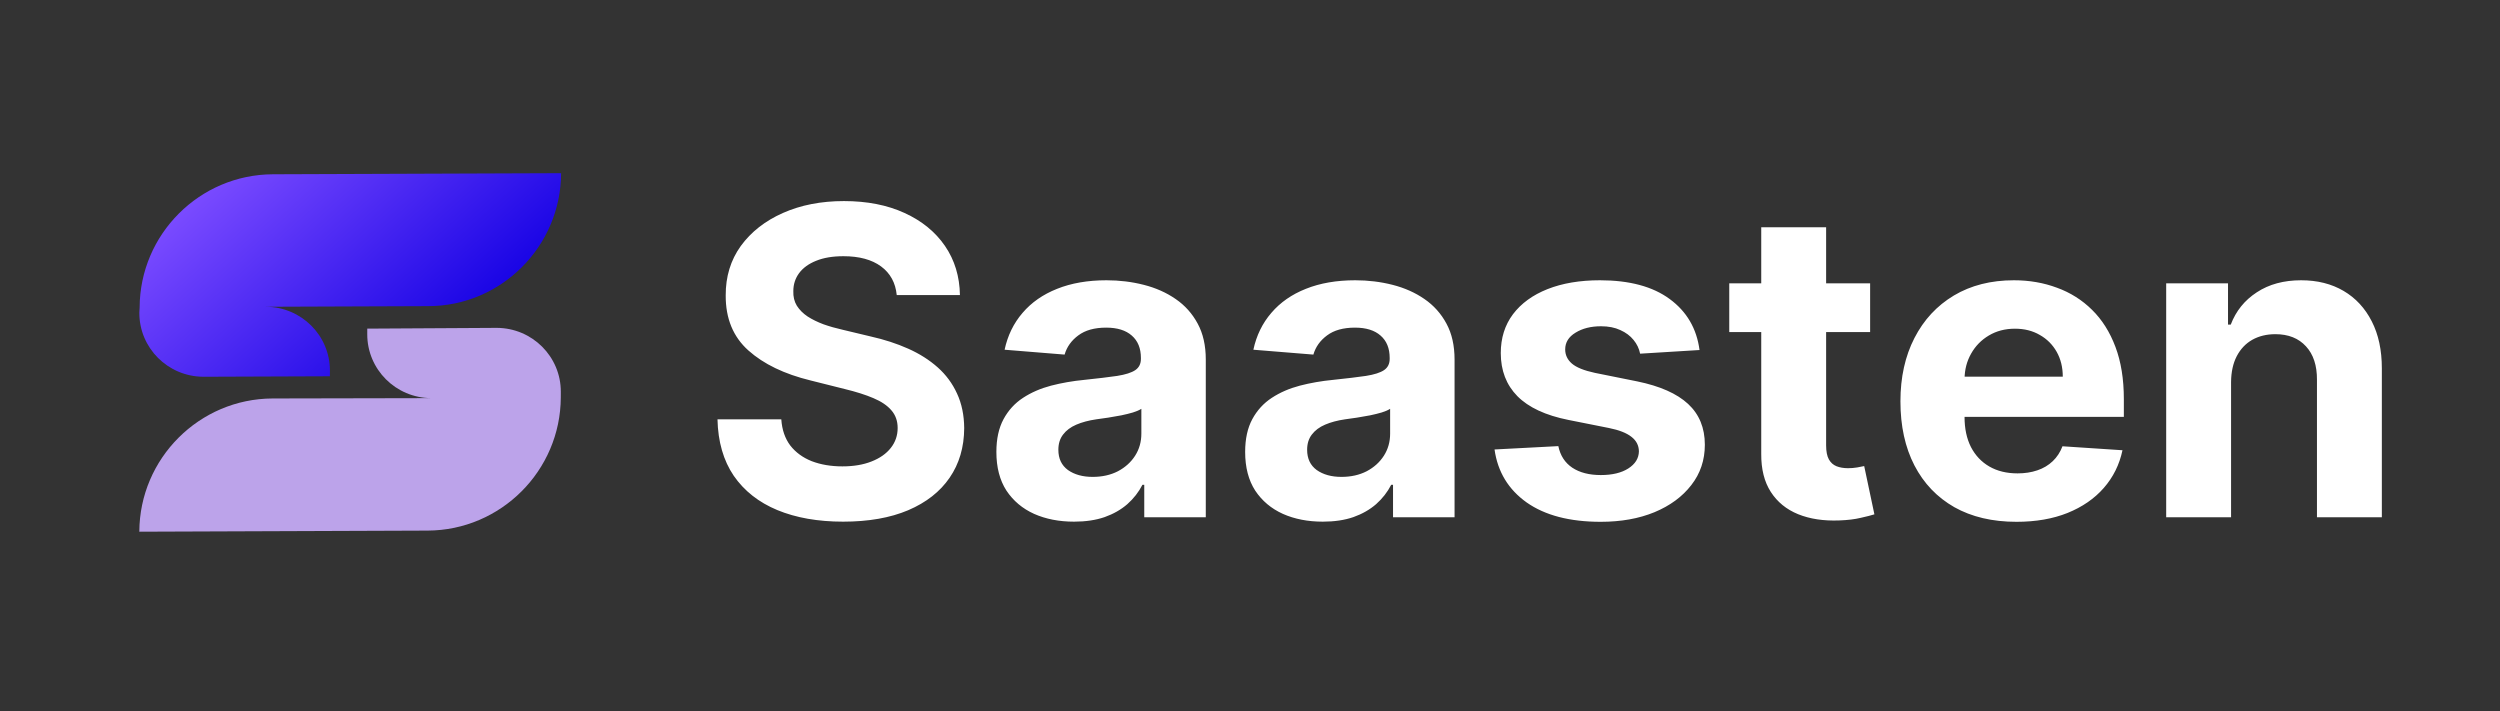 <svg width="232" height="66" viewBox="0 0 232 66" fill="none" xmlns="http://www.w3.org/2000/svg">
<rect x="0" y="0" width="232" height="66" fill="#333333" stroke="none"/>
<path d="M52.071 16.071L25.322 16.173C18.521 16.199 12.983 21.737 12.958 28.537L12.931 29.016C12.918 32.291 15.578 34.95 18.877 34.963L30.615 34.918L30.617 34.414C30.629 31.14 27.97 28.48 24.67 28.468L39.732 28.41C46.508 28.409 52.045 22.872 52.071 16.071Z" fill="url(#paint0_linear_30_3674)"/>
<path d="M52.042 36.876L52.044 36.372C52.057 33.098 49.397 30.438 46.097 30.426L34.083 30.497L34.081 31C34.068 34.275 36.728 36.935 40.027 36.947L25.293 36.978C18.492 37.004 12.955 42.541 12.929 49.342L39.678 49.24C46.479 49.214 52.016 43.677 52.042 36.876Z" fill="#BCA3EA"/>
<path d="M83.217 27.38C83.104 26.24 82.619 25.354 81.762 24.723C80.904 24.092 79.741 23.776 78.271 23.776C77.272 23.776 76.429 23.918 75.741 24.2C75.053 24.473 74.526 24.855 74.158 25.345C73.8 25.835 73.621 26.391 73.621 27.013C73.602 27.531 73.711 27.983 73.946 28.369C74.191 28.756 74.526 29.09 74.95 29.373C75.374 29.646 75.864 29.886 76.419 30.094C76.975 30.291 77.569 30.461 78.2 30.602L80.801 31.224C82.063 31.507 83.222 31.884 84.277 32.355C85.333 32.826 86.246 33.405 87.019 34.093C87.792 34.781 88.39 35.591 88.814 36.524C89.247 37.457 89.469 38.526 89.478 39.732C89.469 41.504 89.017 43.039 88.121 44.34C87.236 45.63 85.954 46.634 84.277 47.35C82.61 48.056 80.598 48.41 78.243 48.41C75.906 48.41 73.871 48.052 72.137 47.336C70.413 46.62 69.066 45.56 68.095 44.156C67.134 42.743 66.63 40.995 66.583 38.913H72.505C72.57 39.883 72.849 40.693 73.338 41.343C73.838 41.984 74.502 42.469 75.331 42.799C76.17 43.119 77.117 43.28 78.172 43.28C79.208 43.28 80.108 43.129 80.871 42.827C81.644 42.526 82.242 42.107 82.666 41.569C83.09 41.032 83.302 40.415 83.302 39.718C83.302 39.068 83.109 38.522 82.723 38.079C82.346 37.636 81.79 37.259 81.055 36.948C80.329 36.637 79.439 36.355 78.384 36.1L75.232 35.309C72.792 34.715 70.865 33.787 69.452 32.524C68.039 31.262 67.337 29.561 67.346 27.422C67.337 25.67 67.803 24.139 68.745 22.829C69.697 21.52 71.002 20.497 72.66 19.762C74.318 19.027 76.203 18.66 78.313 18.66C80.461 18.66 82.336 19.027 83.938 19.762C85.549 20.497 86.802 21.52 87.698 22.829C88.593 24.139 89.054 25.656 89.082 27.38H83.217ZM99.672 48.41C98.287 48.41 97.052 48.17 95.969 47.689C94.885 47.199 94.028 46.478 93.397 45.527C92.775 44.566 92.464 43.369 92.464 41.937C92.464 40.731 92.685 39.718 93.128 38.898C93.571 38.079 94.174 37.419 94.937 36.92C95.7 36.42 96.567 36.044 97.537 35.789C98.517 35.535 99.544 35.356 100.619 35.252C101.881 35.12 102.899 34.998 103.671 34.885C104.444 34.762 105.004 34.583 105.353 34.348C105.702 34.112 105.876 33.763 105.876 33.302V33.217C105.876 32.322 105.593 31.629 105.028 31.139C104.472 30.649 103.681 30.404 102.654 30.404C101.57 30.404 100.708 30.645 100.067 31.125C99.427 31.596 99.003 32.19 98.795 32.906L93.227 32.454C93.51 31.135 94.066 29.995 94.895 29.034C95.724 28.063 96.793 27.319 98.103 26.801C99.422 26.273 100.948 26.009 102.682 26.009C103.888 26.009 105.042 26.151 106.144 26.433C107.256 26.716 108.241 27.154 109.098 27.747C109.965 28.341 110.648 29.104 111.148 30.037C111.647 30.96 111.897 32.068 111.897 33.358V48H106.187V44.99H106.017C105.669 45.668 105.202 46.266 104.618 46.785C104.034 47.293 103.332 47.694 102.512 47.986C101.693 48.269 100.746 48.41 99.672 48.41ZM101.396 44.255C102.281 44.255 103.064 44.081 103.742 43.732C104.42 43.374 104.953 42.893 105.339 42.29C105.725 41.687 105.918 41.004 105.918 40.241V37.937C105.73 38.06 105.471 38.173 105.141 38.276C104.821 38.371 104.458 38.46 104.053 38.545C103.648 38.62 103.243 38.691 102.837 38.757C102.432 38.814 102.065 38.865 101.735 38.913C101.028 39.016 100.411 39.181 99.884 39.407C99.356 39.633 98.946 39.94 98.654 40.326C98.362 40.703 98.216 41.174 98.216 41.739C98.216 42.559 98.513 43.185 99.106 43.619C99.709 44.043 100.472 44.255 101.396 44.255ZM122.758 48.41C121.373 48.41 120.138 48.17 119.055 47.689C117.971 47.199 117.114 46.478 116.483 45.527C115.861 44.566 115.55 43.369 115.55 41.937C115.55 40.731 115.771 39.718 116.214 38.898C116.657 38.079 117.26 37.419 118.023 36.92C118.786 36.42 119.653 36.044 120.624 35.789C121.604 35.535 122.631 35.356 123.705 35.252C124.967 35.12 125.985 34.998 126.757 34.885C127.53 34.762 128.091 34.583 128.439 34.348C128.788 34.112 128.962 33.763 128.962 33.302V33.217C128.962 32.322 128.679 31.629 128.114 31.139C127.558 30.649 126.767 30.404 125.74 30.404C124.656 30.404 123.794 30.645 123.153 31.125C122.513 31.596 122.089 32.19 121.881 32.906L116.313 32.454C116.596 31.135 117.152 29.995 117.981 29.034C118.81 28.063 119.879 27.319 121.189 26.801C122.508 26.273 124.034 26.009 125.768 26.009C126.974 26.009 128.128 26.151 129.231 26.433C130.342 26.716 131.327 27.154 132.184 27.747C133.051 28.341 133.734 29.104 134.234 30.037C134.733 30.96 134.983 32.068 134.983 33.358V48H129.273V44.99H129.103C128.755 45.668 128.288 46.266 127.704 46.785C127.12 47.293 126.418 47.694 125.598 47.986C124.779 48.269 123.832 48.41 122.758 48.41ZM124.482 44.255C125.368 44.255 126.15 44.081 126.828 43.732C127.506 43.374 128.039 42.893 128.425 42.29C128.811 41.687 129.004 41.004 129.004 40.241V37.937C128.816 38.06 128.557 38.173 128.227 38.276C127.907 38.371 127.544 38.46 127.139 38.545C126.734 38.62 126.329 38.691 125.924 38.757C125.518 38.814 125.151 38.865 124.821 38.913C124.114 39.016 123.497 39.181 122.97 39.407C122.442 39.633 122.032 39.94 121.74 40.326C121.448 40.703 121.302 41.174 121.302 41.739C121.302 42.559 121.599 43.185 122.192 43.619C122.795 44.043 123.559 44.255 124.482 44.255ZM157.716 32.482L152.204 32.821C152.109 32.35 151.907 31.926 151.596 31.549C151.285 31.163 150.875 30.857 150.366 30.631C149.867 30.395 149.269 30.277 148.572 30.277C147.639 30.277 146.852 30.475 146.211 30.871C145.571 31.257 145.25 31.775 145.25 32.425C145.25 32.944 145.458 33.382 145.872 33.74C146.287 34.098 146.998 34.385 148.006 34.602L151.935 35.393C154.046 35.827 155.619 36.524 156.656 37.485C157.692 38.446 158.21 39.709 158.21 41.273C158.21 42.695 157.791 43.944 156.952 45.018C156.123 46.092 154.983 46.931 153.532 47.534C152.091 48.127 150.428 48.424 148.543 48.424C145.67 48.424 143.38 47.826 141.675 46.629C139.979 45.423 138.985 43.784 138.693 41.711L144.614 41.4C144.793 42.276 145.227 42.945 145.915 43.407C146.602 43.859 147.483 44.085 148.557 44.085C149.613 44.085 150.461 43.883 151.101 43.477C151.751 43.063 152.081 42.531 152.091 41.88C152.081 41.334 151.85 40.886 151.398 40.538C150.946 40.18 150.249 39.907 149.306 39.718L145.547 38.969C143.427 38.545 141.849 37.81 140.813 36.764C139.786 35.718 139.272 34.385 139.272 32.765C139.272 31.37 139.649 30.169 140.403 29.161C141.166 28.153 142.235 27.375 143.611 26.829C144.996 26.282 146.616 26.009 148.473 26.009C151.214 26.009 153.372 26.589 154.945 27.747C156.528 28.906 157.452 30.485 157.716 32.482ZM173.548 26.292V30.814H160.475V26.292H173.548ZM163.443 21.091H169.464V41.329C169.464 41.885 169.548 42.319 169.718 42.63C169.888 42.931 170.123 43.143 170.425 43.266C170.735 43.388 171.094 43.449 171.499 43.449C171.781 43.449 172.064 43.426 172.347 43.379C172.629 43.322 172.846 43.28 172.997 43.251L173.944 47.731C173.642 47.826 173.218 47.934 172.672 48.056C172.125 48.188 171.461 48.269 170.679 48.297C169.228 48.353 167.956 48.16 166.863 47.717C165.78 47.275 164.936 46.587 164.333 45.654C163.73 44.721 163.433 43.543 163.443 42.121V21.091ZM187.13 48.424C184.897 48.424 182.975 47.972 181.363 47.067C179.762 46.153 178.527 44.862 177.661 43.195C176.794 41.518 176.36 39.534 176.36 37.245C176.36 35.012 176.794 33.052 177.661 31.366C178.527 29.679 179.748 28.365 181.321 27.422C182.904 26.48 184.76 26.009 186.889 26.009C188.322 26.009 189.655 26.24 190.889 26.702C192.133 27.154 193.216 27.837 194.14 28.751C195.072 29.665 195.798 30.814 196.316 32.199C196.834 33.575 197.093 35.186 197.093 37.033V38.686H178.763V34.955H191.426C191.426 34.089 191.238 33.321 190.861 32.652C190.484 31.983 189.961 31.46 189.292 31.083C188.632 30.697 187.865 30.503 186.988 30.503C186.074 30.503 185.264 30.715 184.557 31.139C183.86 31.554 183.314 32.115 182.918 32.821C182.522 33.519 182.32 34.296 182.31 35.153V38.7C182.31 39.775 182.508 40.703 182.904 41.485C183.309 42.267 183.879 42.87 184.614 43.294C185.349 43.718 186.22 43.93 187.229 43.93C187.898 43.93 188.51 43.836 189.066 43.647C189.622 43.459 190.098 43.176 190.493 42.799C190.889 42.422 191.191 41.961 191.398 41.414L196.966 41.782C196.684 43.119 196.104 44.288 195.228 45.286C194.361 46.276 193.24 47.048 191.864 47.604C190.498 48.151 188.92 48.424 187.13 48.424ZM207.043 35.45V48H201.022V26.292H206.76V30.122H207.015C207.495 28.859 208.301 27.861 209.431 27.126C210.562 26.381 211.933 26.009 213.544 26.009C215.052 26.009 216.366 26.339 217.487 26.998C218.608 27.658 219.48 28.6 220.102 29.825C220.724 31.041 221.035 32.492 221.035 34.178V48H215.014V35.252C215.023 33.924 214.684 32.887 213.996 32.143C213.309 31.389 212.362 31.012 211.156 31.012C210.345 31.012 209.629 31.186 209.007 31.535C208.395 31.884 207.915 32.392 207.566 33.062C207.227 33.721 207.052 34.517 207.043 35.45Z" fill="white"/>
<defs>
<linearGradient id="paint0_linear_30_3674" x1="34.277" y1="4.152" x2="51.064" y2="22.738" gradientUnits="userSpaceOnUse">
<stop stop-color="#794AFF"/>
<stop offset="1" stop-color="#1904E5"/>
</linearGradient>
</defs>
</svg>
